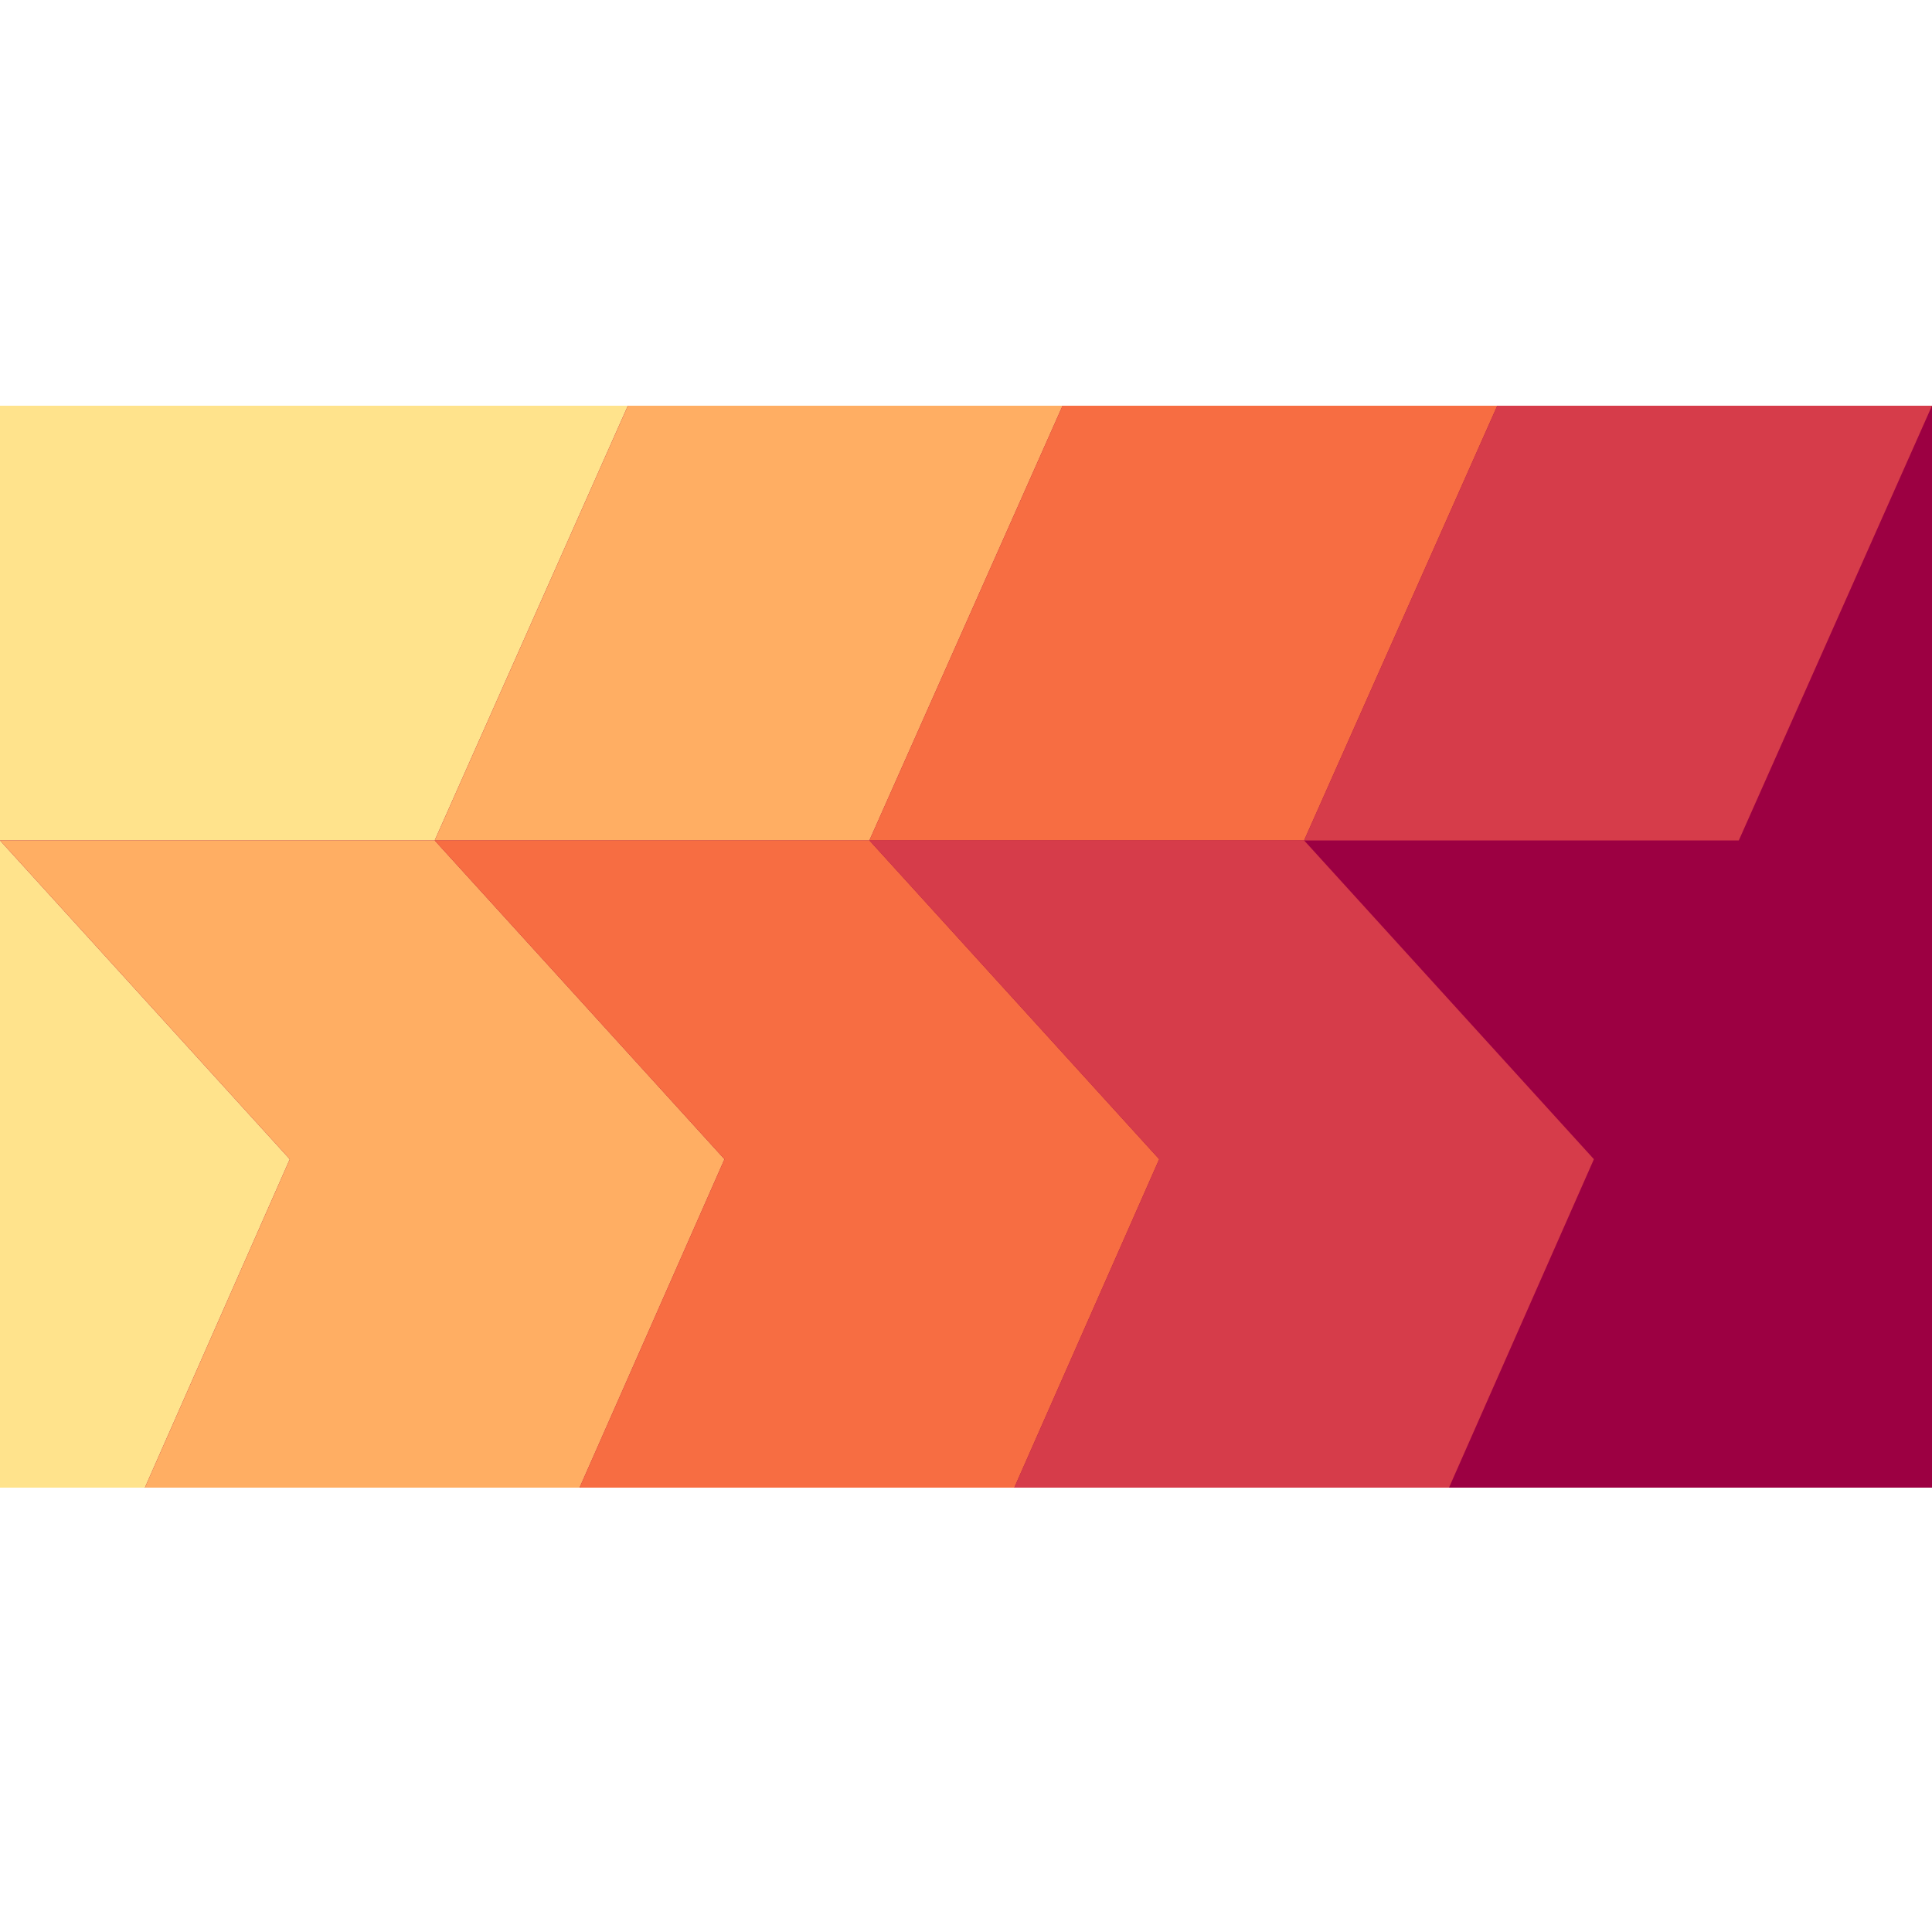 <svg version="1.1" xmlns="http://www.w3.org/2000/svg" width="200" height="200">
  <rect width="200" height="112" fill="#9c0042" x="0" y="42"></rect>
  <polygon points="0 42,65 42,45 87,0 87" fill="#ffe38c"></polygon>
  <polygon points="0 87,30 120,15 154,0 154" fill="#ffe38c"></polygon>
  <polygon points="65 42,110 42,90 87,45 87" fill="#ffae63"></polygon>
  <polygon points="110 42,155 42,135 87,90 87" fill="#f76d42"></polygon>
  <polygon points="155 42,200 42,180 87,135 87" fill="#d63c4a"></polygon>
  <polygon points="0 87,45 87,75 120,60 154,15 154,30 120" fill="#ffae63"></polygon>
  <polygon points="45 87,90 87,120 120,105 154,60 154,75 120" fill="#f76d42"></polygon>
  <polygon points="90 87,135 87,165 120,150 154,105 154,120 120" fill="#d63c4a"></polygon>
</svg>
